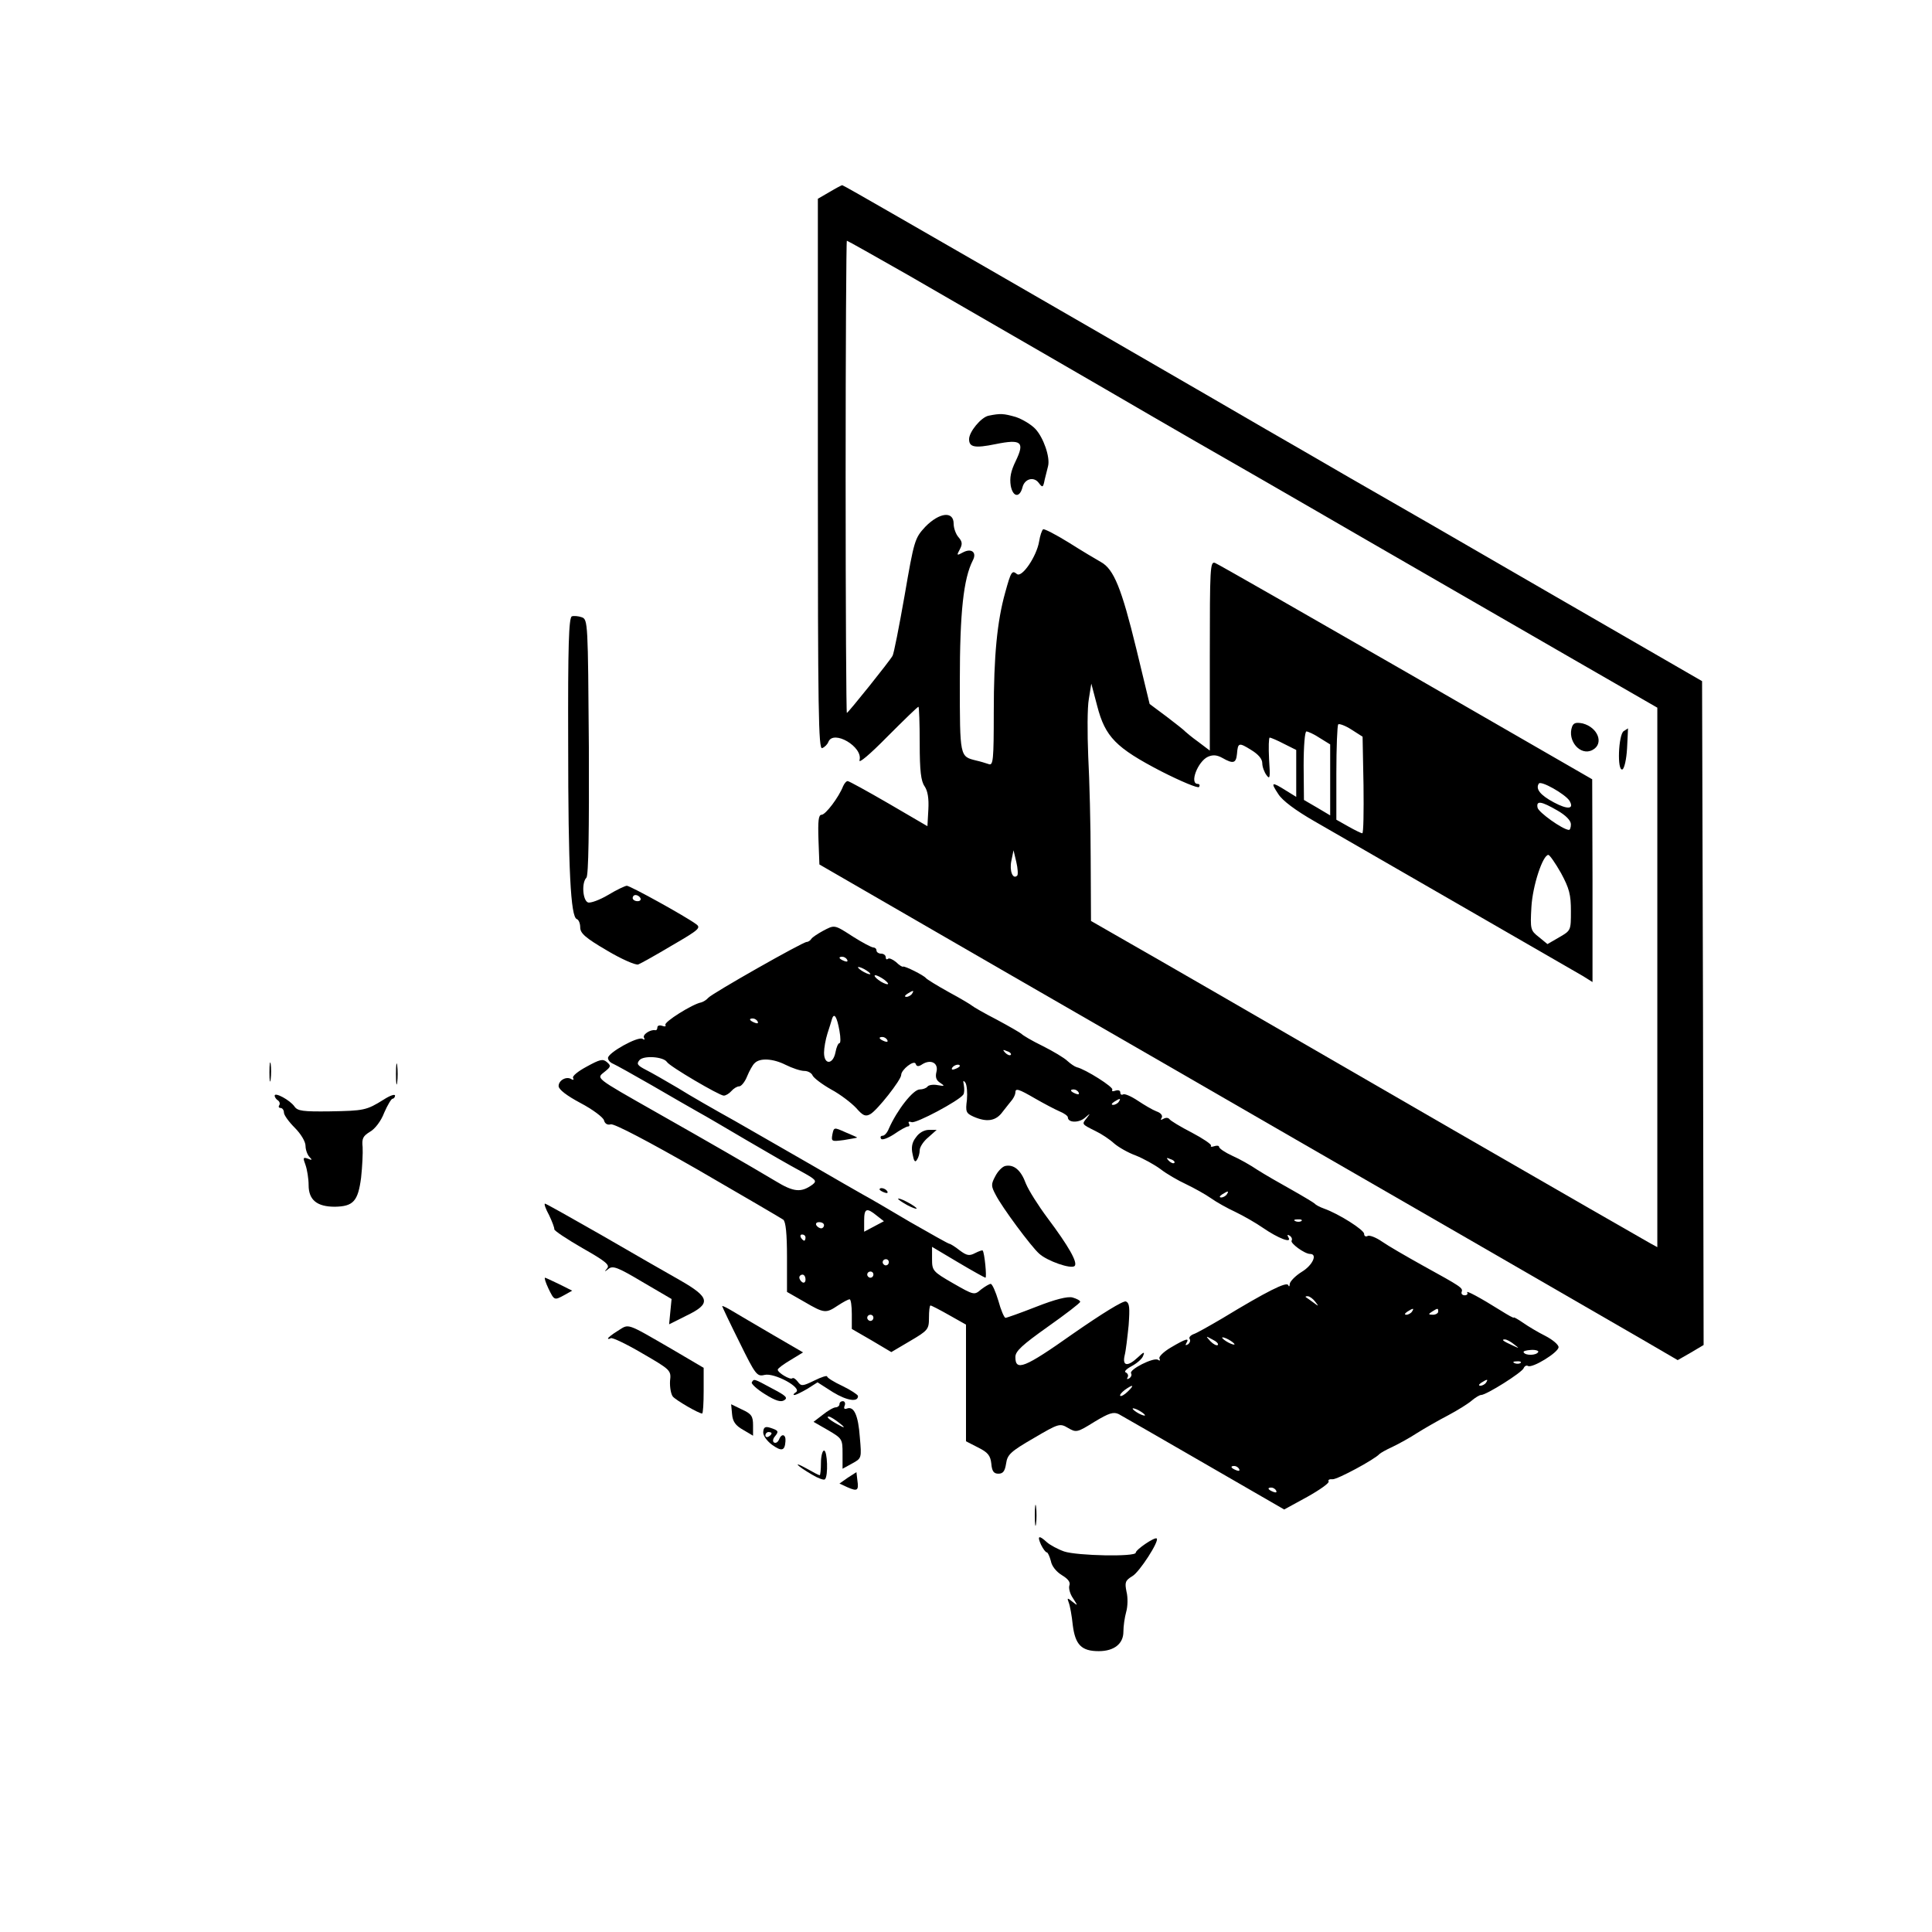 <?xml version="1.0" standalone="no"?>
<!DOCTYPE svg PUBLIC "-//W3C//DTD SVG 20010904//EN"
 "http://www.w3.org/TR/2001/REC-SVG-20010904/DTD/svg10.dtd">
<svg version="1.0" xmlns="http://www.w3.org/2000/svg"
 width="626pt" height="626pt" viewBox="0 0 626 626"
 preserveAspectRatio="xMidYMid meet">

<g transform="translate(0,626) scale(0.1,-0.1)"
fill="#000000" stroke="none">
<path d="M2688 5638 l-38 -22 0 -893 c0 -768 2 -892 14 -887 8 3 17 12 20 20
16 41 113 -16 101 -59 -4 -13 33 18 90 76 53 53 98 97 101 97 2 0 4 -53 4
-118 0 -90 4 -123 16 -140 10 -15 14 -39 12 -75 l-3 -54 -125 73 c-69 40 -129
73 -133 73 -4 1 -11 -7 -15 -16 -14 -36 -57 -93 -70 -93 -10 0 -12 -20 -10
-81 l3 -80 590 -341 c325 -187 754 -435 955 -551 201 -116 451 -260 555 -320
253 -146 426 -246 566 -327 l115 -67 42 24 42 25 -2 1076 -3 1075 -490 283
c-269 156 -562 325 -650 375 -88 51 -212 123 -275 159 -118 69 -879 509 -1191
688 -97 56 -178 102 -180 102 -2 0 -21 -10 -41 -22z m254 -269 c227 -131 651
-376 793 -459 55 -32 204 -118 330 -190 127 -73 289 -167 360 -208 167 -96
365 -211 688 -397 l257 -148 0 -874 0 -874 -22 12 c-13 7 -300 172 -638 367
-790 457 -920 532 -1060 612 l-115 66 -1 200 c0 109 -4 260 -8 334 -3 74 -3
158 2 185 l8 50 19 -72 c26 -101 61 -136 207 -212 65 -33 120 -56 123 -51 4 6
1 10 -4 10 -28 0 0 73 33 88 16 7 29 6 47 -4 35 -20 44 -17 47 13 3 37 6 38
46 13 23 -14 36 -29 36 -43 0 -12 7 -30 14 -39 11 -15 12 -7 8 52 -2 39 -1 70
2 70 4 0 25 -9 46 -20 l40 -20 0 -76 0 -76 -34 21 c-46 29 -50 27 -24 -12 13
-21 56 -53 117 -88 377 -217 841 -485 869 -501 l32 -20 0 329 -1 328 -602 347
c-332 191 -610 350 -620 354 -16 6 -17 -15 -17 -301 l0 -307 -37 28 c-21 15
-40 31 -43 34 -3 4 -30 25 -60 48 l-55 41 -43 178 c-48 197 -73 259 -115 282
-16 9 -63 37 -104 63 -42 26 -79 45 -83 43 -4 -3 -10 -20 -13 -39 -8 -49 -56
-119 -72 -106 -16 13 -19 9 -38 -60 -26 -93 -37 -204 -37 -387 0 -156 -2 -174
-16 -169 -9 3 -28 9 -42 12 -52 13 -52 11 -52 256 0 225 12 333 42 392 14 26
-4 41 -32 26 -20 -11 -21 -10 -10 10 9 17 8 25 -4 39 -9 10 -16 30 -16 44 0
42 -46 37 -92 -10 -34 -37 -36 -43 -67 -223 -18 -102 -35 -189 -39 -195 -10
-18 -144 -185 -148 -185 -2 0 -4 344 -4 765 0 421 2 765 4 765 2 0 91 -50 198
-111z m1476 -1653 c1 -86 0 -156 -4 -156 -3 0 -24 10 -45 22 l-39 22 0 151 c0
83 3 154 6 158 3 3 23 -4 43 -17 l36 -23 3 -157z m-142 153 l34 -21 0 -115 0
-115 -42 25 -43 25 -1 111 c0 65 4 111 9 111 5 0 25 -9 43 -21z m809 -203 c17
-28 -5 -30 -50 -6 -45 24 -60 44 -49 61 6 11 84 -33 99 -55z m-39 -32 c28 -16
44 -33 44 -45 0 -10 -3 -19 -7 -18 -21 2 -98 57 -101 72 -5 24 12 21 64 -9z
m-1750 -211 c-14 -14 -26 15 -19 48 l7 34 9 -38 c5 -21 6 -41 3 -44z m1762 8
c27 -50 32 -70 32 -123 0 -63 0 -63 -38 -85 l-38 -22 -28 23 c-27 21 -28 25
-24 97 4 70 37 169 55 169 4 0 23 -27 41 -59z"/>
<path d="M3203 4913 c-24 -5 -63 -52 -63 -76 0 -26 18 -30 86 -16 84 17 95 7
65 -55 -16 -33 -20 -54 -16 -80 7 -37 29 -40 38 -5 7 28 37 36 53 14 12 -16
14 -15 19 11 4 16 9 36 11 44 7 29 -15 92 -41 120 -14 15 -43 32 -64 39 -39
11 -49 12 -88 4z"/>
<path d="M5094 3906 c-17 -46 27 -97 66 -76 38 20 18 73 -32 86 -21 4 -29 2
-34 -10z"/>
<path d="M5261 3891 c-17 -11 -22 -131 -4 -124 6 3 13 32 15 69 2 35 3 64 3
64 0 0 -6 -4 -14 -9z"/>
<path d="M1853 4263 c-10 -4 -13 -95 -12 -411 0 -412 8 -563 28 -570 6 -2 11
-14 11 -27 0 -19 17 -34 87 -75 47 -28 93 -48 101 -45 8 3 58 31 110 62 88 51
94 57 77 69 -34 25 -213 124 -224 124 -5 0 -33 -13 -61 -30 -27 -16 -57 -27
-65 -24 -17 7 -21 64 -5 80 7 7 9 155 8 423 -3 403 -3 414 -23 421 -11 4 -26
5 -32 3z m222 -913 c3 -5 -1 -10 -9 -10 -9 0 -16 5 -16 10 0 6 4 10 9 10 6 0
13 -4 16 -10z"/>
<path d="M2665 3243 c-16 -9 -33 -20 -36 -25 -3 -5 -10 -10 -15 -10 -13 0
-307 -167 -319 -181 -6 -7 -16 -13 -23 -15 -28 -5 -122 -64 -116 -73 3 -5 -2
-6 -10 -3 -9 3 -16 1 -16 -5 0 -6 -3 -10 -7 -9 -16 3 -43 -15 -36 -25 3 -6 1
-7 -5 -3 -15 9 -112 -45 -112 -62 0 -7 7 -15 17 -19 9 -4 65 -35 124 -69 60
-35 128 -74 151 -87 24 -13 95 -55 158 -92 63 -37 141 -82 173 -99 51 -28 55
-32 40 -44 -37 -27 -61 -25 -120 11 -89 53 -212 124 -385 222 -206 117 -196
110 -168 133 20 16 20 19 6 31 -13 11 -23 8 -65 -15 -28 -15 -48 -31 -44 -37
3 -6 1 -7 -5 -4 -16 11 -42 -3 -42 -22 0 -11 26 -31 71 -55 40 -21 74 -47 76
-56 3 -11 11 -16 22 -13 11 3 123 -56 282 -147 145 -84 270 -157 277 -162 8
-7 12 -45 12 -122 l0 -112 56 -32 c65 -38 70 -38 109 -12 17 11 33 20 38 20 4
0 7 -22 7 -48 l0 -48 64 -37 64 -38 61 36 c58 34 61 38 61 75 0 22 2 40 5 40
3 0 30 -14 60 -31 l55 -31 0 -189 0 -189 39 -20 c32 -16 40 -26 43 -52 2 -25
8 -33 23 -33 15 0 21 8 25 33 4 29 15 39 89 82 82 48 85 49 112 33 26 -15 29
-15 85 20 48 29 62 33 79 25 11 -6 136 -78 278 -160 l258 -149 75 41 c41 23
72 45 69 50 -3 5 3 8 13 7 15 -1 136 64 152 82 3 3 22 14 42 23 21 10 57 30
80 45 24 15 69 41 100 57 32 17 67 39 78 49 11 9 24 17 29 17 17 0 133 73 138
87 3 7 9 10 14 7 14 -8 99 44 99 61 0 8 -19 24 -42 36 -24 12 -56 31 -73 43
-16 11 -30 19 -30 17 0 -3 -19 8 -43 23 -67 42 -114 67 -108 58 3 -5 -1 -9 -8
-9 -8 0 -12 5 -10 11 5 13 -2 17 -127 86 -52 29 -111 63 -131 77 -20 14 -42
22 -47 18 -6 -3 -11 0 -11 7 0 13 -82 65 -130 82 -14 5 -27 12 -30 16 -3 3
-36 23 -75 45 -38 21 -88 50 -110 64 -22 15 -59 36 -82 46 -24 11 -43 24 -43
29 0 4 -7 5 -16 2 -8 -3 -13 -2 -10 2 2 4 -26 23 -62 42 -37 19 -70 39 -73 44
-4 5 -12 5 -19 1 -9 -5 -11 -4 -6 3 4 7 -2 16 -17 21 -13 5 -40 21 -61 35 -21
14 -42 23 -47 20 -5 -3 -9 0 -9 6 0 7 -7 9 -16 6 -8 -3 -13 -2 -10 3 6 8 -88
67 -115 73 -7 2 -20 11 -30 20 -10 10 -47 32 -81 49 -35 17 -65 35 -68 39 -3
3 -39 24 -80 46 -41 21 -77 42 -80 45 -3 3 -36 23 -75 44 -38 21 -72 42 -75
46 -7 9 -69 40 -74 37 -2 -2 -13 5 -23 15 -11 9 -23 14 -26 10 -4 -3 -7 -1 -7
5 0 7 -7 12 -15 12 -8 0 -15 5 -15 10 0 6 -5 10 -10 10 -6 0 -36 16 -66 35
-62 40 -59 39 -99 18z m80 -93 c3 -6 -1 -7 -9 -4 -18 7 -21 14 -7 14 6 0 13
-4 16 -10z m75 -46 c0 -2 -9 0 -20 6 -11 6 -20 13 -20 16 0 2 9 0 20 -6 11 -6
20 -13 20 -16z m46 -19 c10 -8 15 -14 9 -14 -5 0 -19 6 -29 14 -11 8 -15 15
-10 15 6 0 19 -7 30 -15z m89 -45 c-3 -5 -12 -10 -18 -10 -7 0 -6 4 3 10 19
12 23 12 15 0z m-235 -120 c4 -22 4 -40 0 -40 -4 0 -10 -13 -13 -30 -8 -40
-37 -41 -37 -1 0 15 5 43 11 62 6 19 13 40 15 48 7 21 16 6 24 -39z m-265 30
c3 -6 -1 -7 -9 -4 -18 7 -21 14 -7 14 6 0 13 -4 16 -10z m420 -60 c3 -6 -1 -7
-9 -4 -18 7 -21 14 -7 14 6 0 13 -4 16 -10z m400 -48 c-3 -3 -11 0 -18 7 -9
10 -8 11 6 5 10 -3 15 -9 12 -12z m-1114 -23 c8 -14 170 -109 184 -109 7 0 18
7 25 15 7 8 18 15 25 15 7 0 19 15 26 33 7 17 18 37 24 42 17 18 60 15 100 -5
22 -11 49 -20 61 -20 12 0 24 -7 27 -15 4 -8 30 -28 60 -45 30 -16 66 -44 81
-60 22 -25 30 -29 46 -20 22 12 100 111 100 127 0 17 42 50 47 36 3 -9 9 -10
22 -1 28 17 53 3 45 -26 -4 -17 0 -27 13 -35 15 -10 14 -11 -9 -7 -15 3 -30 0
-33 -5 -4 -5 -15 -9 -25 -9 -21 0 -73 -66 -100 -127 -5 -13 -14 -23 -20 -23
-6 0 -9 -4 -5 -10 3 -5 22 2 42 15 20 14 40 25 45 25 5 0 6 4 3 10 -3 5 0 7 9
4 14 -5 153 69 167 89 4 5 4 19 2 31 -3 15 -2 17 5 8 5 -8 7 -33 5 -56 -5 -38
-3 -43 21 -54 43 -19 73 -15 95 16 12 15 25 32 31 39 5 7 10 17 10 23 0 15 10
12 65 -20 28 -16 62 -34 78 -41 15 -6 27 -15 27 -19 0 -18 34 -19 54 -3 20 17
20 17 7 0 -16 -20 -17 -19 29 -42 19 -9 46 -27 60 -40 14 -12 45 -30 70 -39
25 -10 61 -30 80 -44 19 -15 57 -37 83 -49 27 -13 63 -33 80 -45 18 -13 54
-33 80 -45 27 -13 67 -36 90 -52 48 -33 94 -51 82 -31 -5 9 -4 11 4 6 6 -4 9
-11 6 -16 -5 -8 42 -43 60 -43 25 0 8 -37 -27 -58 -21 -13 -38 -31 -39 -39 0
-9 -3 -10 -5 -4 -5 12 -69 -20 -214 -108 -41 -24 -83 -48 -93 -51 -10 -4 -16
-11 -12 -16 3 -5 0 -13 -6 -17 -8 -4 -9 -3 -5 4 11 18 -1 15 -50 -14 -24 -14
-41 -31 -37 -36 3 -7 1 -8 -5 -4 -14 9 -95 -32 -87 -44 3 -5 0 -12 -6 -16 -7
-4 -9 -3 -5 4 3 5 0 12 -6 15 -7 2 1 11 18 20 17 9 35 24 38 34 6 14 2 13 -17
-5 -33 -31 -51 -29 -43 6 4 15 9 59 13 98 4 57 3 72 -9 77 -9 3 -77 -39 -172
-105 -157 -111 -186 -122 -186 -75 0 19 22 39 105 98 58 41 105 77 105 81 0 4
-11 10 -25 14 -16 4 -56 -6 -117 -30 -51 -20 -96 -36 -100 -36 -4 0 -15 25
-23 55 -9 30 -20 55 -25 55 -4 0 -18 -8 -31 -18 -22 -19 -23 -19 -91 20 -66
38 -68 41 -68 79 l0 39 84 -50 c47 -28 87 -50 89 -50 5 0 -3 82 -9 88 -1 2
-12 -2 -24 -8 -19 -10 -27 -9 -51 9 -15 12 -30 21 -33 21 -3 0 -60 32 -128 71
-67 40 -136 80 -153 89 -16 9 -91 52 -165 95 -74 43 -187 107 -249 143 -63 35
-147 83 -185 107 -39 23 -86 50 -104 59 -27 14 -30 19 -20 31 14 16 78 11 89
-6z m949 -13 c0 -2 -7 -7 -16 -10 -8 -3 -12 -2 -9 4 6 10 25 14 25 6z m385
-86 c3 -6 -1 -7 -9 -4 -18 7 -21 14 -7 14 6 0 13 -4 16 -10z m130 -30 c-3 -5
-12 -10 -18 -10 -7 0 -6 4 3 10 19 12 23 12 15 0z m180 -198 c-3 -3 -11 0 -18
7 -9 10 -8 11 6 5 10 -3 15 -9 12 -12z m170 -102 c-3 -5 -12 -10 -18 -10 -7 0
-6 4 3 10 19 12 23 12 15 0z m-1134 -69 l23 -18 -32 -17 -32 -17 0 36 c0 40 8
43 41 16z m1376 -17 c-3 -3 -12 -4 -19 -1 -8 3 -5 6 6 6 11 1 17 -2 13 -5z
m-1547 -14 c0 -5 -4 -10 -9 -10 -6 0 -13 5 -16 10 -3 6 1 10 9 10 9 0 16 -4
16 -10z m-60 -40 c0 -5 -2 -10 -4 -10 -3 0 -8 5 -11 10 -3 6 -1 10 4 10 6 0
11 -4 11 -10z m270 -80 c0 -5 -4 -10 -10 -10 -5 0 -10 5 -10 10 0 6 5 10 10
10 6 0 10 -4 10 -10z m-50 -40 c0 -5 -4 -10 -10 -10 -5 0 -10 5 -10 10 0 6 5
10 10 10 6 0 10 -4 10 -10z m-220 -16 c0 -8 -4 -12 -10 -9 -5 3 -10 10 -10 16
0 5 5 9 10 9 6 0 10 -7 10 -16z m1651 -71 c13 -17 13 -17 -6 -3 -11 8 -22 16
-24 17 -2 2 0 3 6 3 6 0 17 -8 24 -17z m314 -33 c-3 -5 -12 -10 -18 -10 -7 0
-6 4 3 10 19 12 23 12 15 0z m85 0 c0 -5 -8 -10 -17 -10 -15 0 -16 2 -3 10 19
12 20 12 20 0z m-1830 -20 c0 -5 -4 -10 -10 -10 -5 0 -10 5 -10 10 0 6 5 10
10 10 6 0 10 -4 10 -10z m1116 -88 c-4 -3 -14 2 -24 12 -16 18 -16 18 6 6 13
-6 21 -14 18 -18z m54 2 c0 -2 -9 0 -20 6 -11 6 -20 13 -20 16 0 2 9 0 20 -6
11 -6 20 -13 20 -16z m906 0 c18 -14 18 -14 -6 -3 -31 14 -36 19 -24 19 6 0
19 -7 30 -16z m78 -25 c-6 -11 -41 -12 -47 -1 -3 4 8 7 24 8 15 1 26 -3 23 -7z
m-57 -35 c-3 -3 -12 -4 -19 -1 -8 3 -5 6 6 6 11 1 17 -2 13 -5z m-112 -64 c-3
-5 -12 -10 -18 -10 -7 0 -6 4 3 10 19 12 23 12 15 0z m-1161 -29 c-10 -10 -21
-16 -24 -14 -3 3 4 11 14 19 28 20 33 17 10 -5z m56 -77 c0 -2 -9 0 -20 6 -11
6 -20 13 -20 16 0 2 9 0 20 -6 11 -6 20 -13 20 -16z m305 -174 c3 -6 -1 -7 -9
-4 -18 7 -21 14 -7 14 6 0 13 -4 16 -10z m120 -70 c3 -6 -1 -7 -9 -4 -18 7
-21 14 -7 14 6 0 13 -4 16 -10z"/>
<path d="M2697 2584 c-4 -23 -2 -23 37 -18 23 4 42 7 43 8 1 1 -16 8 -37 17
-38 17 -38 17 -43 -7z"/>
<path d="M2968 2575 c-13 -16 -16 -33 -11 -55 4 -22 8 -28 14 -18 5 7 9 21 9
31 0 10 12 29 28 42 l27 24 -25 0 c-15 0 -32 -9 -42 -24z"/>
<path d="M3257 2482 c-9 -2 -24 -17 -32 -33 -14 -26 -14 -32 1 -60 20 -40 115
-168 141 -191 26 -24 104 -51 115 -40 11 11 -20 65 -89 157 -29 39 -60 88 -69
110 -16 44 -39 63 -67 57z"/>
<path d="M2850 2406 c0 -2 7 -7 16 -10 8 -3 12 -2 9 4 -6 10 -25 14 -25 6z"/>
<path d="M2910 2376 c0 -3 14 -12 30 -21 17 -9 30 -13 30 -11 0 3 -13 12 -30
21 -16 9 -30 13 -30 11z"/>
<path d="M873 2785 c0 -27 2 -38 4 -22 2 15 2 37 0 50 -2 12 -4 0 -4 -28z"/>
<path d="M1283 2780 c0 -30 2 -43 4 -27 2 15 2 39 0 55 -2 15 -4 2 -4 -28z"/>
<path d="M890 2710 c0 -5 5 -12 10 -15 6 -4 8 -11 5 -16 -4 -5 -1 -9 4 -9 6 0
11 -7 11 -15 0 -8 16 -30 35 -49 20 -20 35 -45 35 -59 0 -12 6 -29 13 -36 10
-10 8 -11 -6 -5 -15 5 -16 3 -7 -21 5 -14 10 -44 10 -65 0 -48 27 -70 85 -70
60 1 75 18 85 94 4 36 6 80 5 99 -3 28 1 36 24 50 16 9 36 35 46 62 11 25 23
45 27 45 4 0 8 5 8 10 0 6 -17 0 -37 -13 -56 -35 -64 -36 -175 -38 -86 -1
-104 1 -114 16 -15 21 -64 47 -64 35z"/>
<path d="M1779 2323 c10 -21 18 -42 17 -46 0 -5 41 -32 91 -61 76 -43 90 -55
80 -66 -10 -12 -9 -12 5 -1 14 11 31 4 110 -43 l94 -55 -4 -41 -4 -41 56 28
c81 39 77 59 -21 115 -43 24 -157 90 -254 146 -98 56 -180 102 -183 102 -4 0
2 -17 13 -37z"/>
<path d="M1777 2085 c19 -39 19 -39 52 -21 l25 14 -42 21 c-23 11 -44 21 -46
21 -3 0 2 -16 11 -35z"/>
<path d="M2340 2028 c0 -2 25 -55 56 -117 52 -106 57 -112 81 -106 32 8 124
-42 102 -56 -8 -5 -10 -9 -5 -9 5 0 23 9 42 20 l33 21 50 -32 c46 -28 82 -33
81 -12 -1 4 -23 19 -50 32 -28 13 -50 27 -50 31 0 4 -19 -2 -41 -13 -39 -19
-43 -19 -54 -4 -7 9 -14 14 -18 11 -6 -6 -47 18 -47 28 0 4 19 18 41 31 l41
25 -98 57 c-55 32 -114 67 -131 77 -18 11 -33 18 -33 16z"/>
<path d="M2002 1948 c-18 -11 -32 -22 -32 -25 0 -2 4 -2 9 1 5 3 51 -19 102
-49 93 -54 94 -55 90 -90 -1 -20 3 -42 9 -50 10 -12 84 -55 95 -55 3 0 5 33 5
74 l0 74 -102 60 c-152 88 -139 83 -176 60z"/>
<path d="M2436 1781 c-3 -4 16 -22 42 -38 35 -22 52 -27 63 -20 13 8 5 15 -39
38 -61 33 -59 32 -66 20z"/>
<path d="M2720 1710 c0 -5 -6 -10 -12 -10 -7 0 -26 -11 -42 -24 l-30 -23 47
-27 c46 -27 47 -29 47 -76 l0 -49 31 17 c31 17 31 17 25 85 -5 71 -19 102 -42
93 -8 -3 -11 0 -7 10 3 7 0 14 -6 14 -6 0 -11 -4 -11 -10z m0 -61 c17 -13 18
-17 5 -10 -33 17 -51 31 -40 31 6 0 21 -10 35 -21z"/>
<path d="M2372 1678 c2 -24 11 -37 36 -51 l32 -19 0 34 c0 29 -5 37 -36 51
l-35 17 3 -32z"/>
<path d="M2473 1620 c-1 -11 11 -28 28 -41 32 -23 42 -20 44 11 2 23 -13 27
-21 5 -4 -8 -10 -12 -16 -9 -5 3 -4 12 3 20 13 16 12 19 -16 28 -16 5 -21 1
-22 -14z m27 -4 c0 -3 -4 -8 -10 -11 -5 -3 -10 -1 -10 4 0 6 5 11 10 11 6 0
10 -2 10 -4z"/>
<path d="M2660 1520 c0 -22 -2 -40 -4 -40 -3 0 -22 10 -43 22 -47 26 -32 9 18
-20 20 -12 39 -19 42 -15 11 10 8 93 -3 93 -5 0 -10 -18 -10 -40z"/>
<path d="M2747 1472 l-27 -19 26 -12 c32 -14 37 -11 32 23 l-3 26 -28 -18z"/>
<path d="M3353 1350 c0 -30 2 -43 4 -27 2 15 2 39 0 55 -2 15 -4 2 -4 -28z"/>
<path d="M3373 1255 c7 -14 15 -25 19 -25 3 0 9 -13 13 -28 3 -17 18 -35 36
-46 20 -12 28 -23 24 -33 -3 -9 2 -28 12 -42 16 -25 16 -25 -2 -11 -17 14 -18
13 -12 -3 4 -10 10 -43 13 -73 8 -63 28 -84 84 -84 50 0 80 24 80 63 0 18 4
46 9 64 5 17 6 47 1 66 -6 30 -4 36 19 50 23 13 88 114 79 122 -6 6 -68 -36
-68 -46 0 -14 -190 -10 -232 4 -20 7 -46 21 -56 30 -26 24 -32 21 -19 -8z"/>
</g>
</svg>
